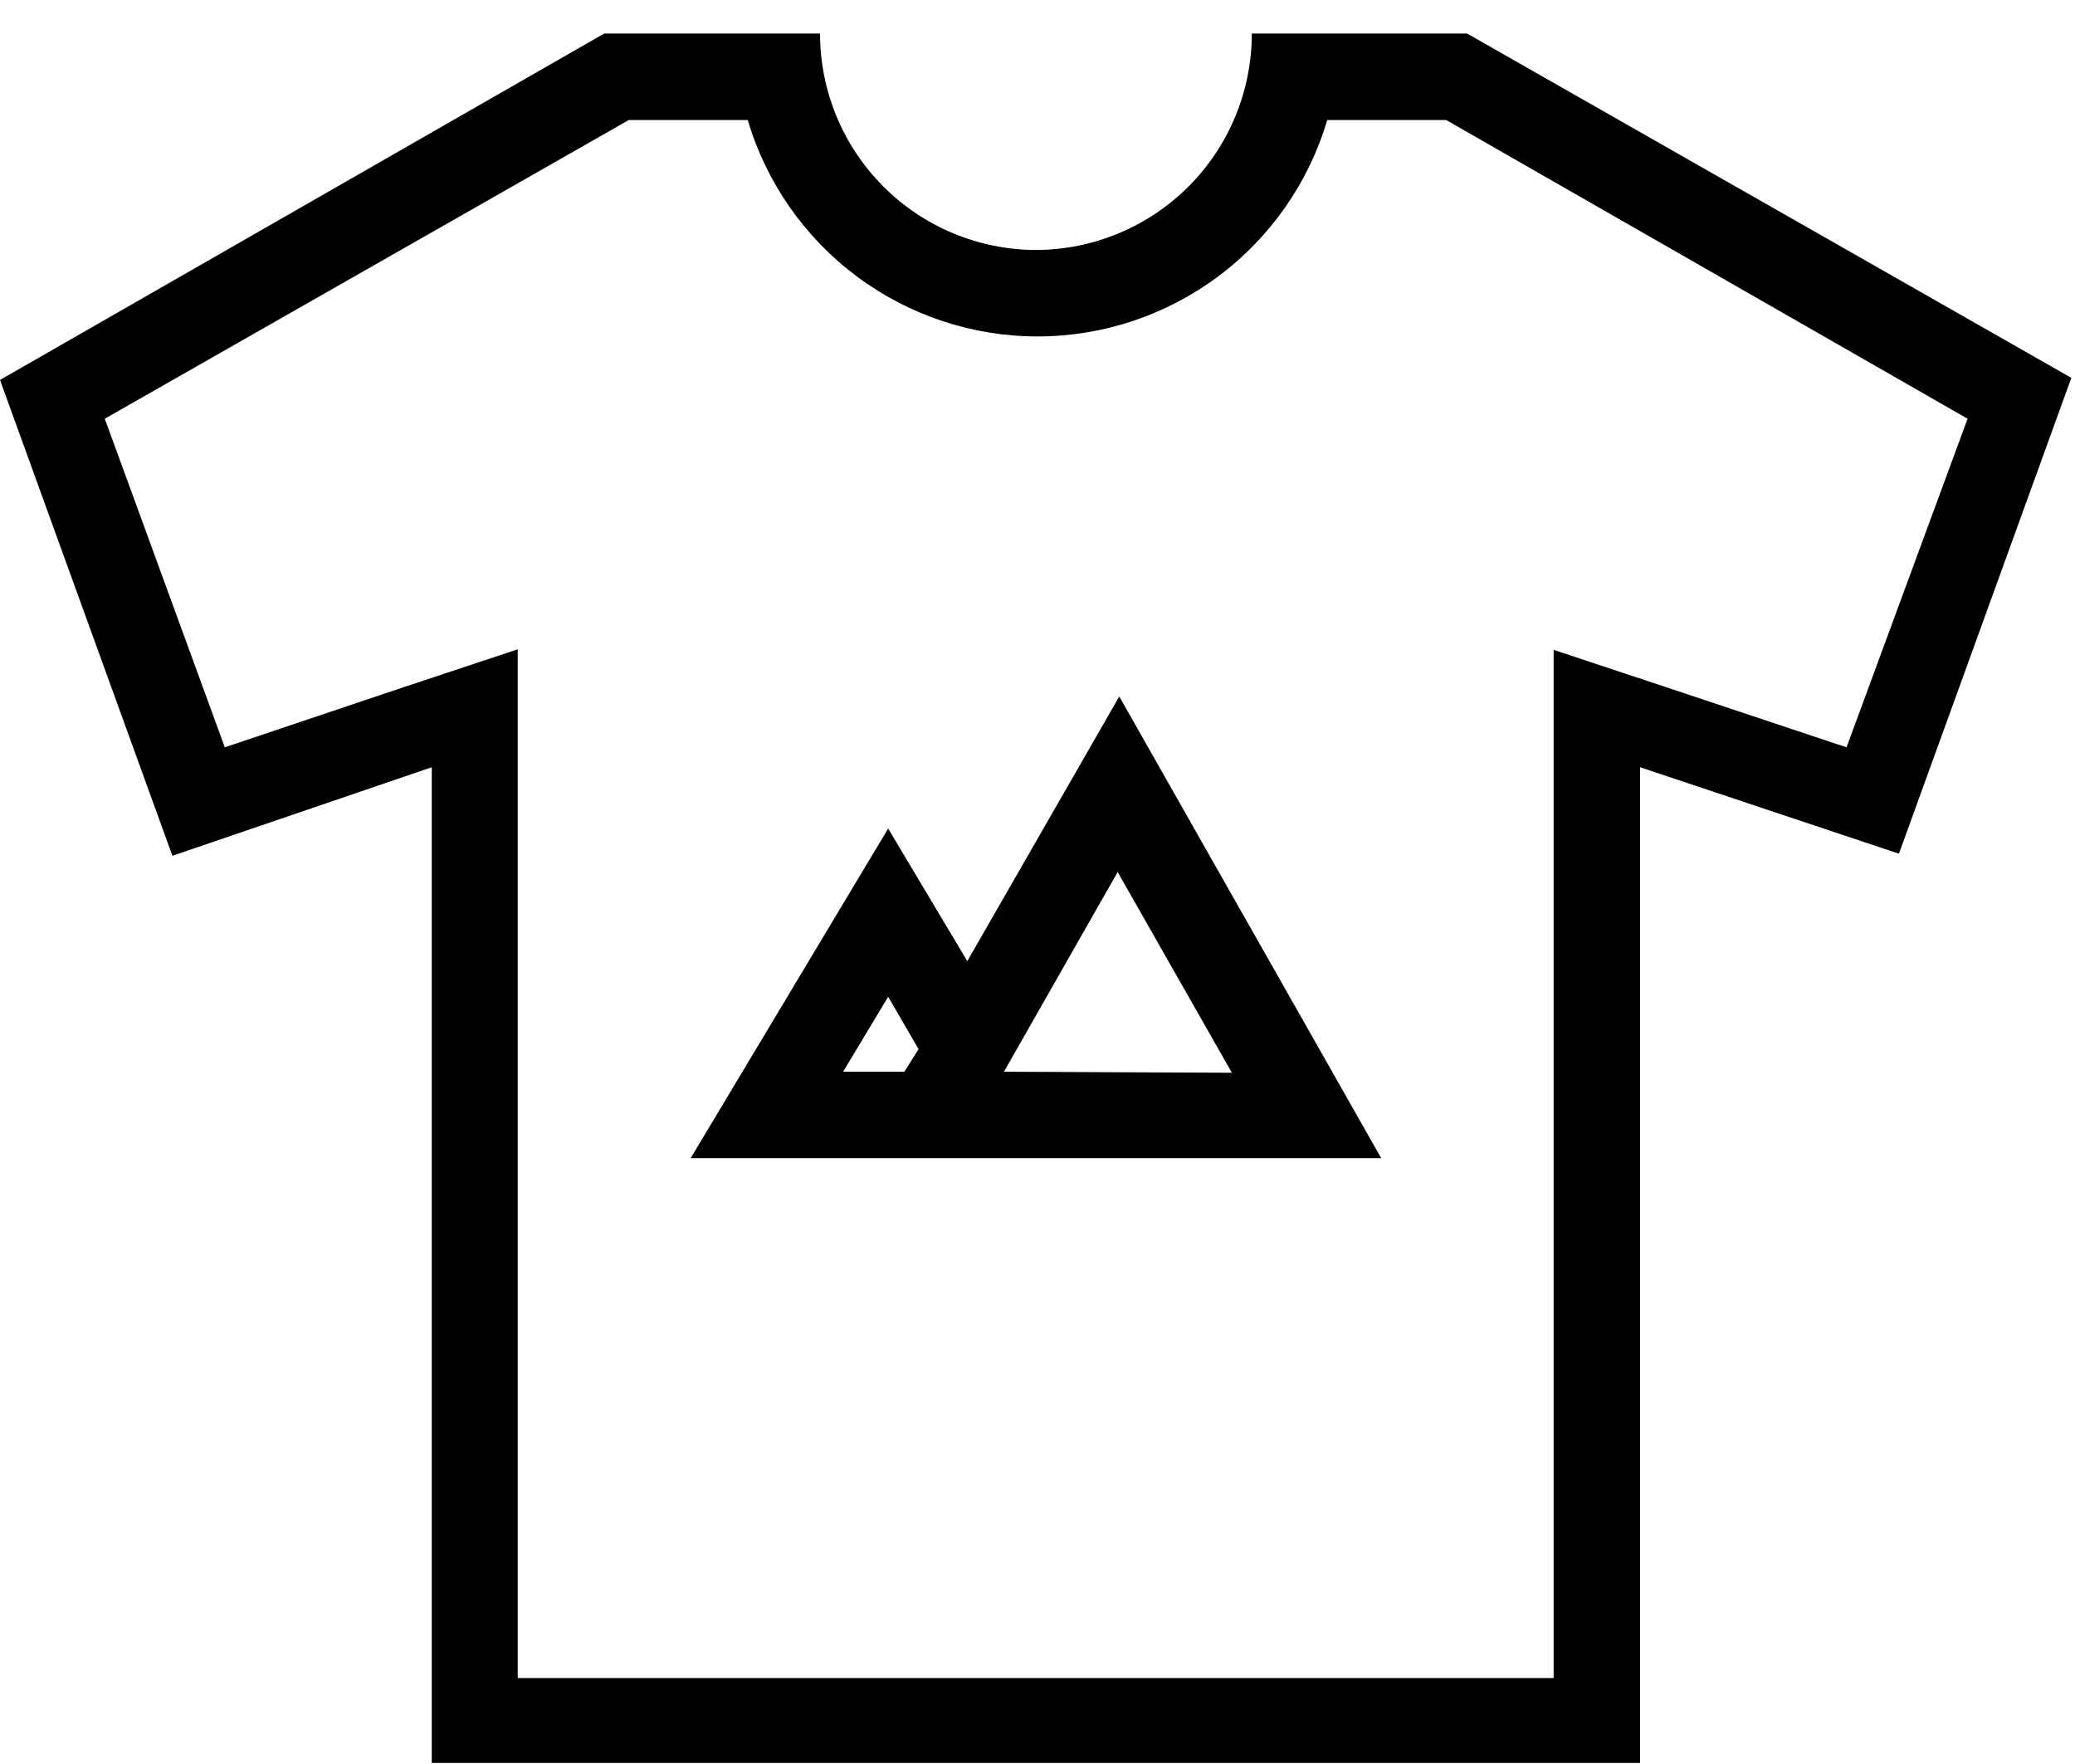 <svg width="60" height="51" viewBox="0 0 60 51" fill="none" xmlns="http://www.w3.org/2000/svg">
<path d="M42.424 0.97H36.197C36.197 2.627 35.54 4.216 34.37 5.389C33.199 6.562 31.611 7.223 29.954 7.227C28.298 7.223 26.71 6.562 25.54 5.389C24.369 4.216 23.712 2.627 23.712 0.97L17.47 0.97L0 10.985L4.985 24.742L12.485 22.182V50.97H47.424V22.182L54.909 24.682L59.894 10.924L42.424 0.97ZM53.394 21.606L48.212 19.879L44.924 18.788V48.515H14.97V18.773L11.682 19.864L6.5 21.606L3.03 12.106L18.182 3.47H21.621C22.157 5.276 23.262 6.862 24.772 7.989C26.282 9.117 28.116 9.727 30 9.727C31.884 9.727 33.718 9.117 35.228 7.989C36.738 6.862 37.843 5.276 38.379 3.47H41.818L56.894 12.106L53.394 21.606ZM27.97 27.788L25.682 23.955L19.97 33.485H39.939L32.364 20.136L27.97 27.788ZM26.151 30.985H24.379L25.682 28.818L26.561 30.333L26.151 30.985ZM29.03 30.985L32.318 25.212L35.621 31.015L29.03 30.985Z" fill="black"/>
</svg>
